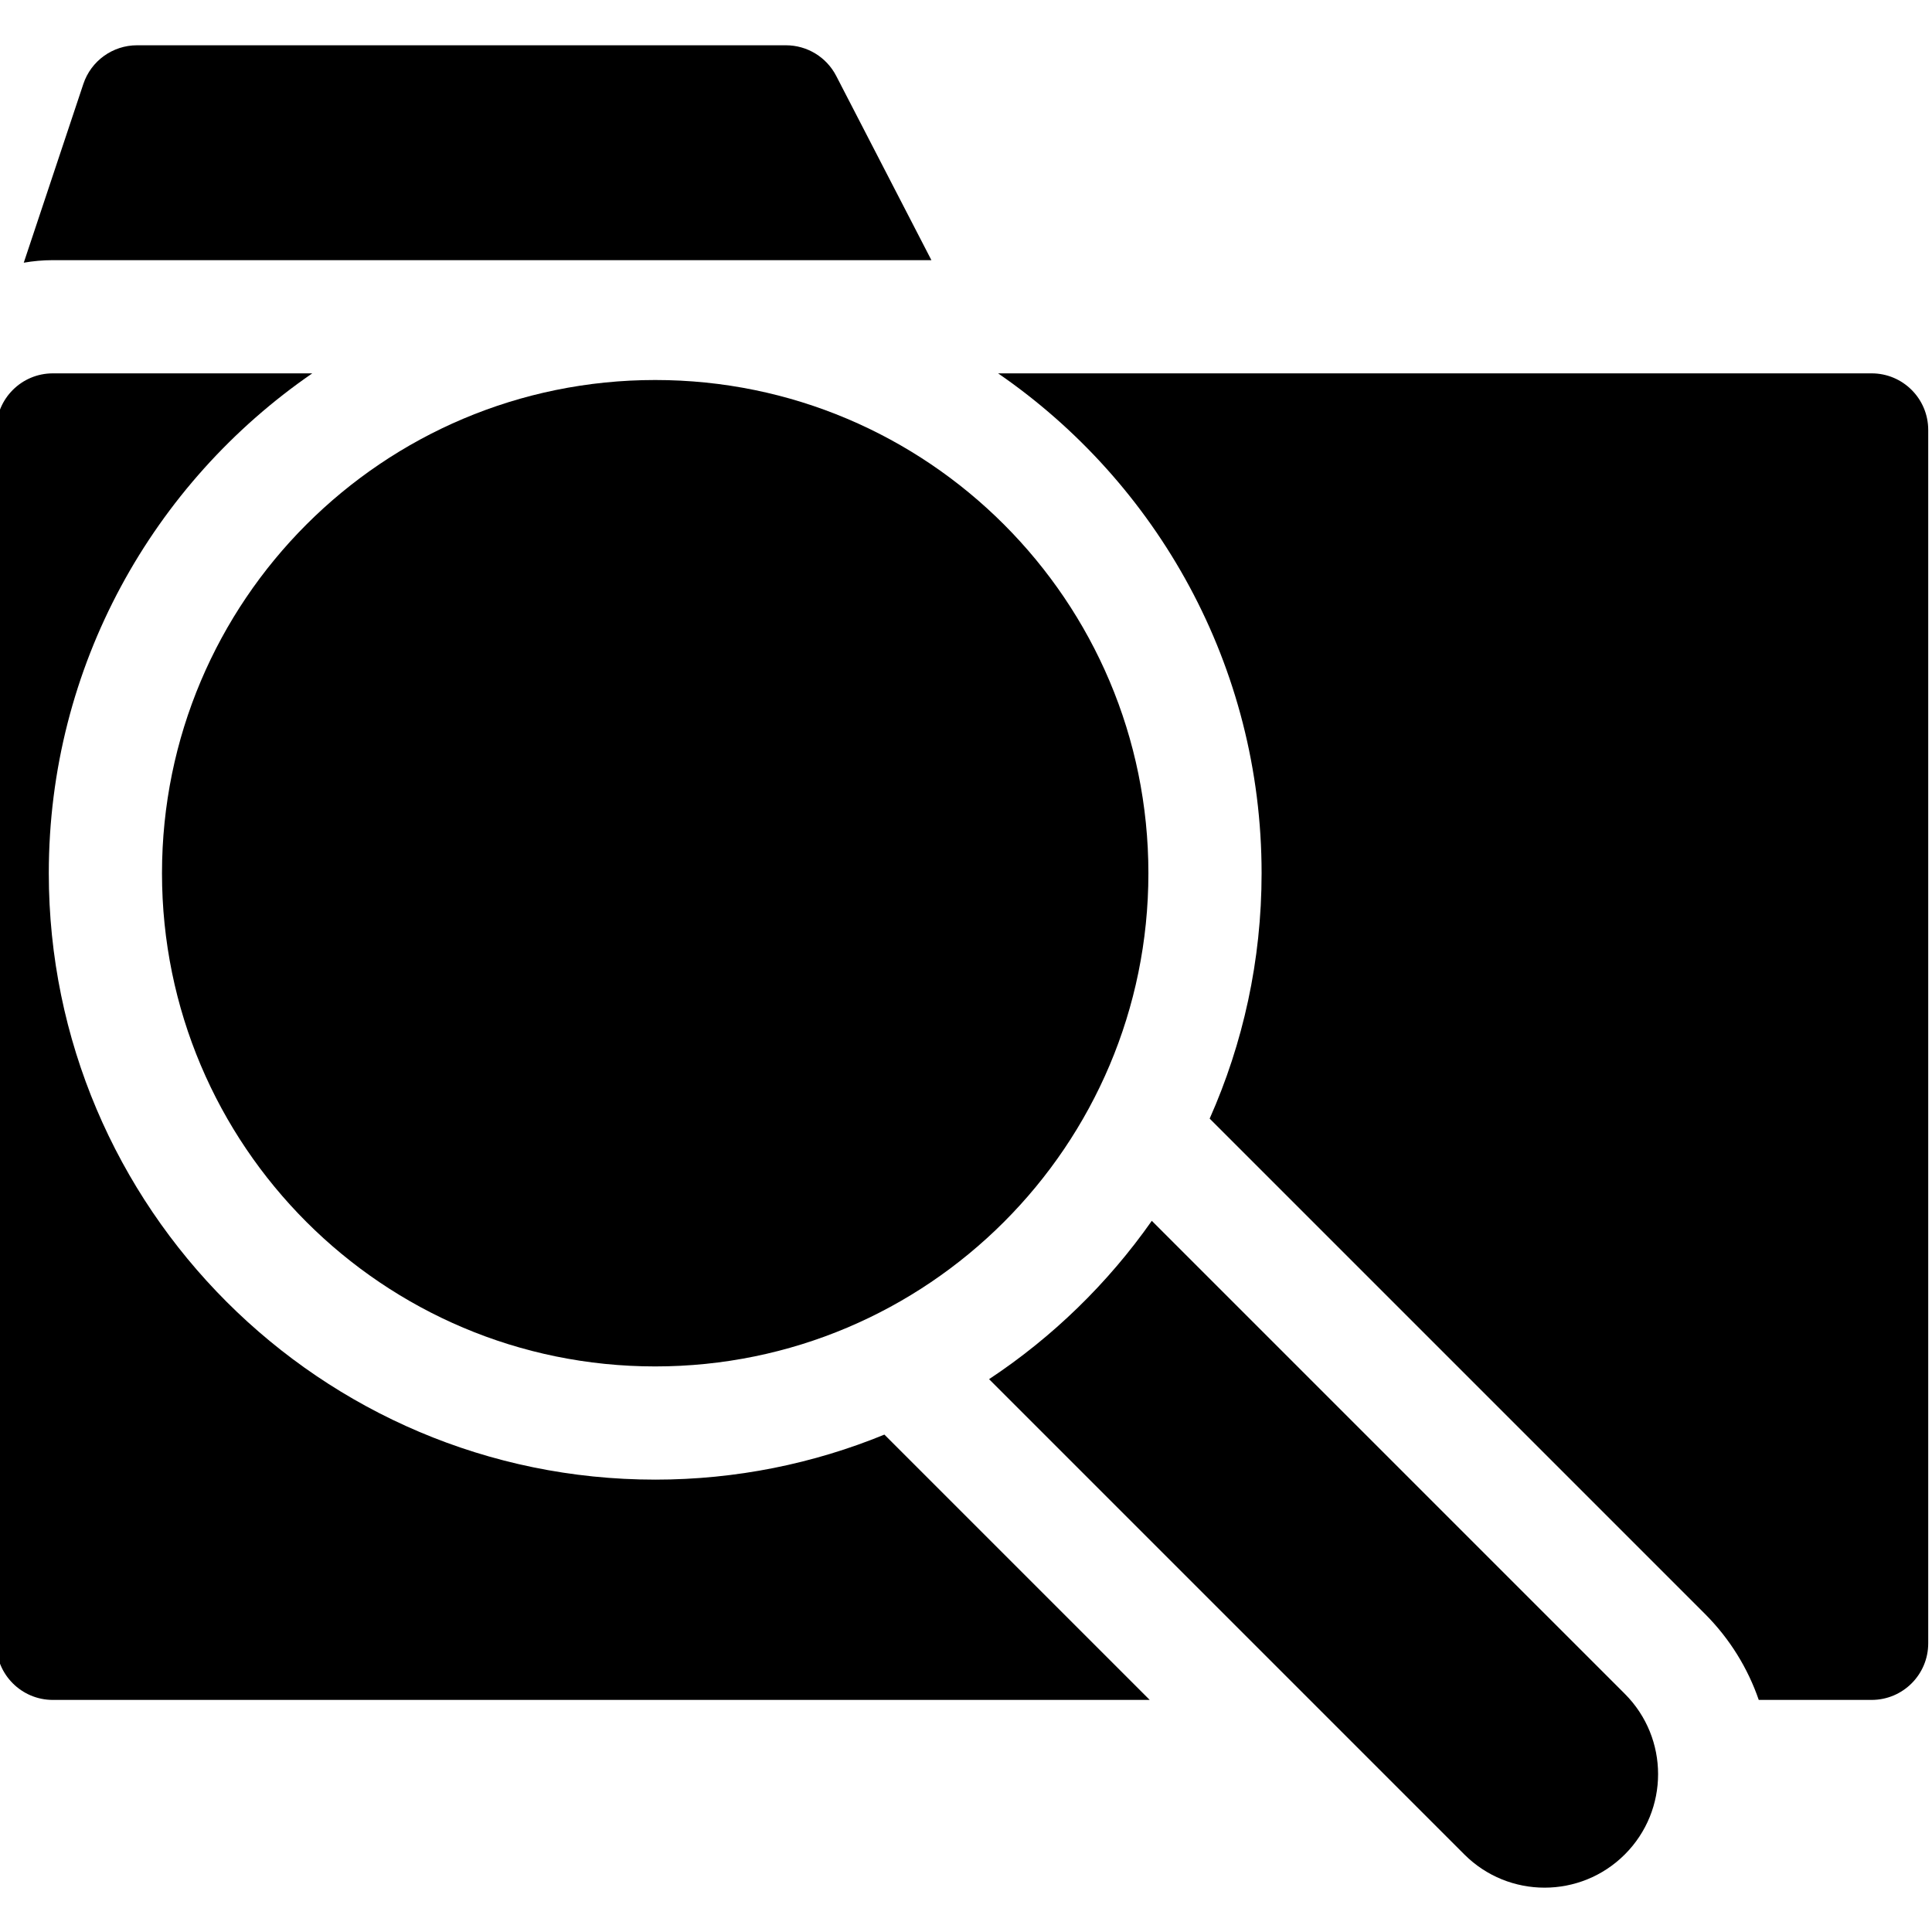 <svg height="511pt" viewBox="1 -11 511.999 511" width="511pt" xmlns="http://www.w3.org/2000/svg"><path d="m247.832 57.445-25.23-48.832c-2.574-4.984-7.715-8.113-13.324-8.113h-171.961c-6.457 0-12.188 4.129-14.23 10.258l-15.789 47.359c2.504-.434 5.074-.672 7.703-.672zm0 0"/><path d="m43.93 219.914c0 72.184 58.516 130.703 130.703 130.703s130.703-58.52 130.703-130.703c0-72.188-58.516-130.707-130.703-130.707s-130.703 58.52-130.703 130.707zm0 0"/><path d="m306.238 312.031c-11.613 16.539-26.258 30.797-43.125 41.965l125.941 125.941c5.875 5.875 13.574 8.812 21.273 8.812s15.398-2.938 21.273-8.812c11.746-11.746 11.746-30.797 0-42.543zm0 0"/><path d="m174.633 380.617c-88.613 0-160.703-72.09-160.703-160.703 0-54.91 27.688-103.469 69.828-132.469h-68.758c-8.285 0-15 6.715-15 15v321.551c0 8.285 6.715 15 15 15h290.688l-70.312-70.312c-18.75 7.684-39.258 11.934-60.742 11.934zm0 0"/><path d="m497 87.445h-231.492c42.141 29 69.828 77.559 69.828 132.469 0 23.133-4.922 45.137-13.762 65.031l131.238 131.234c6.645 6.648 11.402 14.477 14.277 22.816h29.91c8.281 0 15-6.715 15-15v-321.551c0-8.285-6.715-15-15-15zm0 0"/></svg>